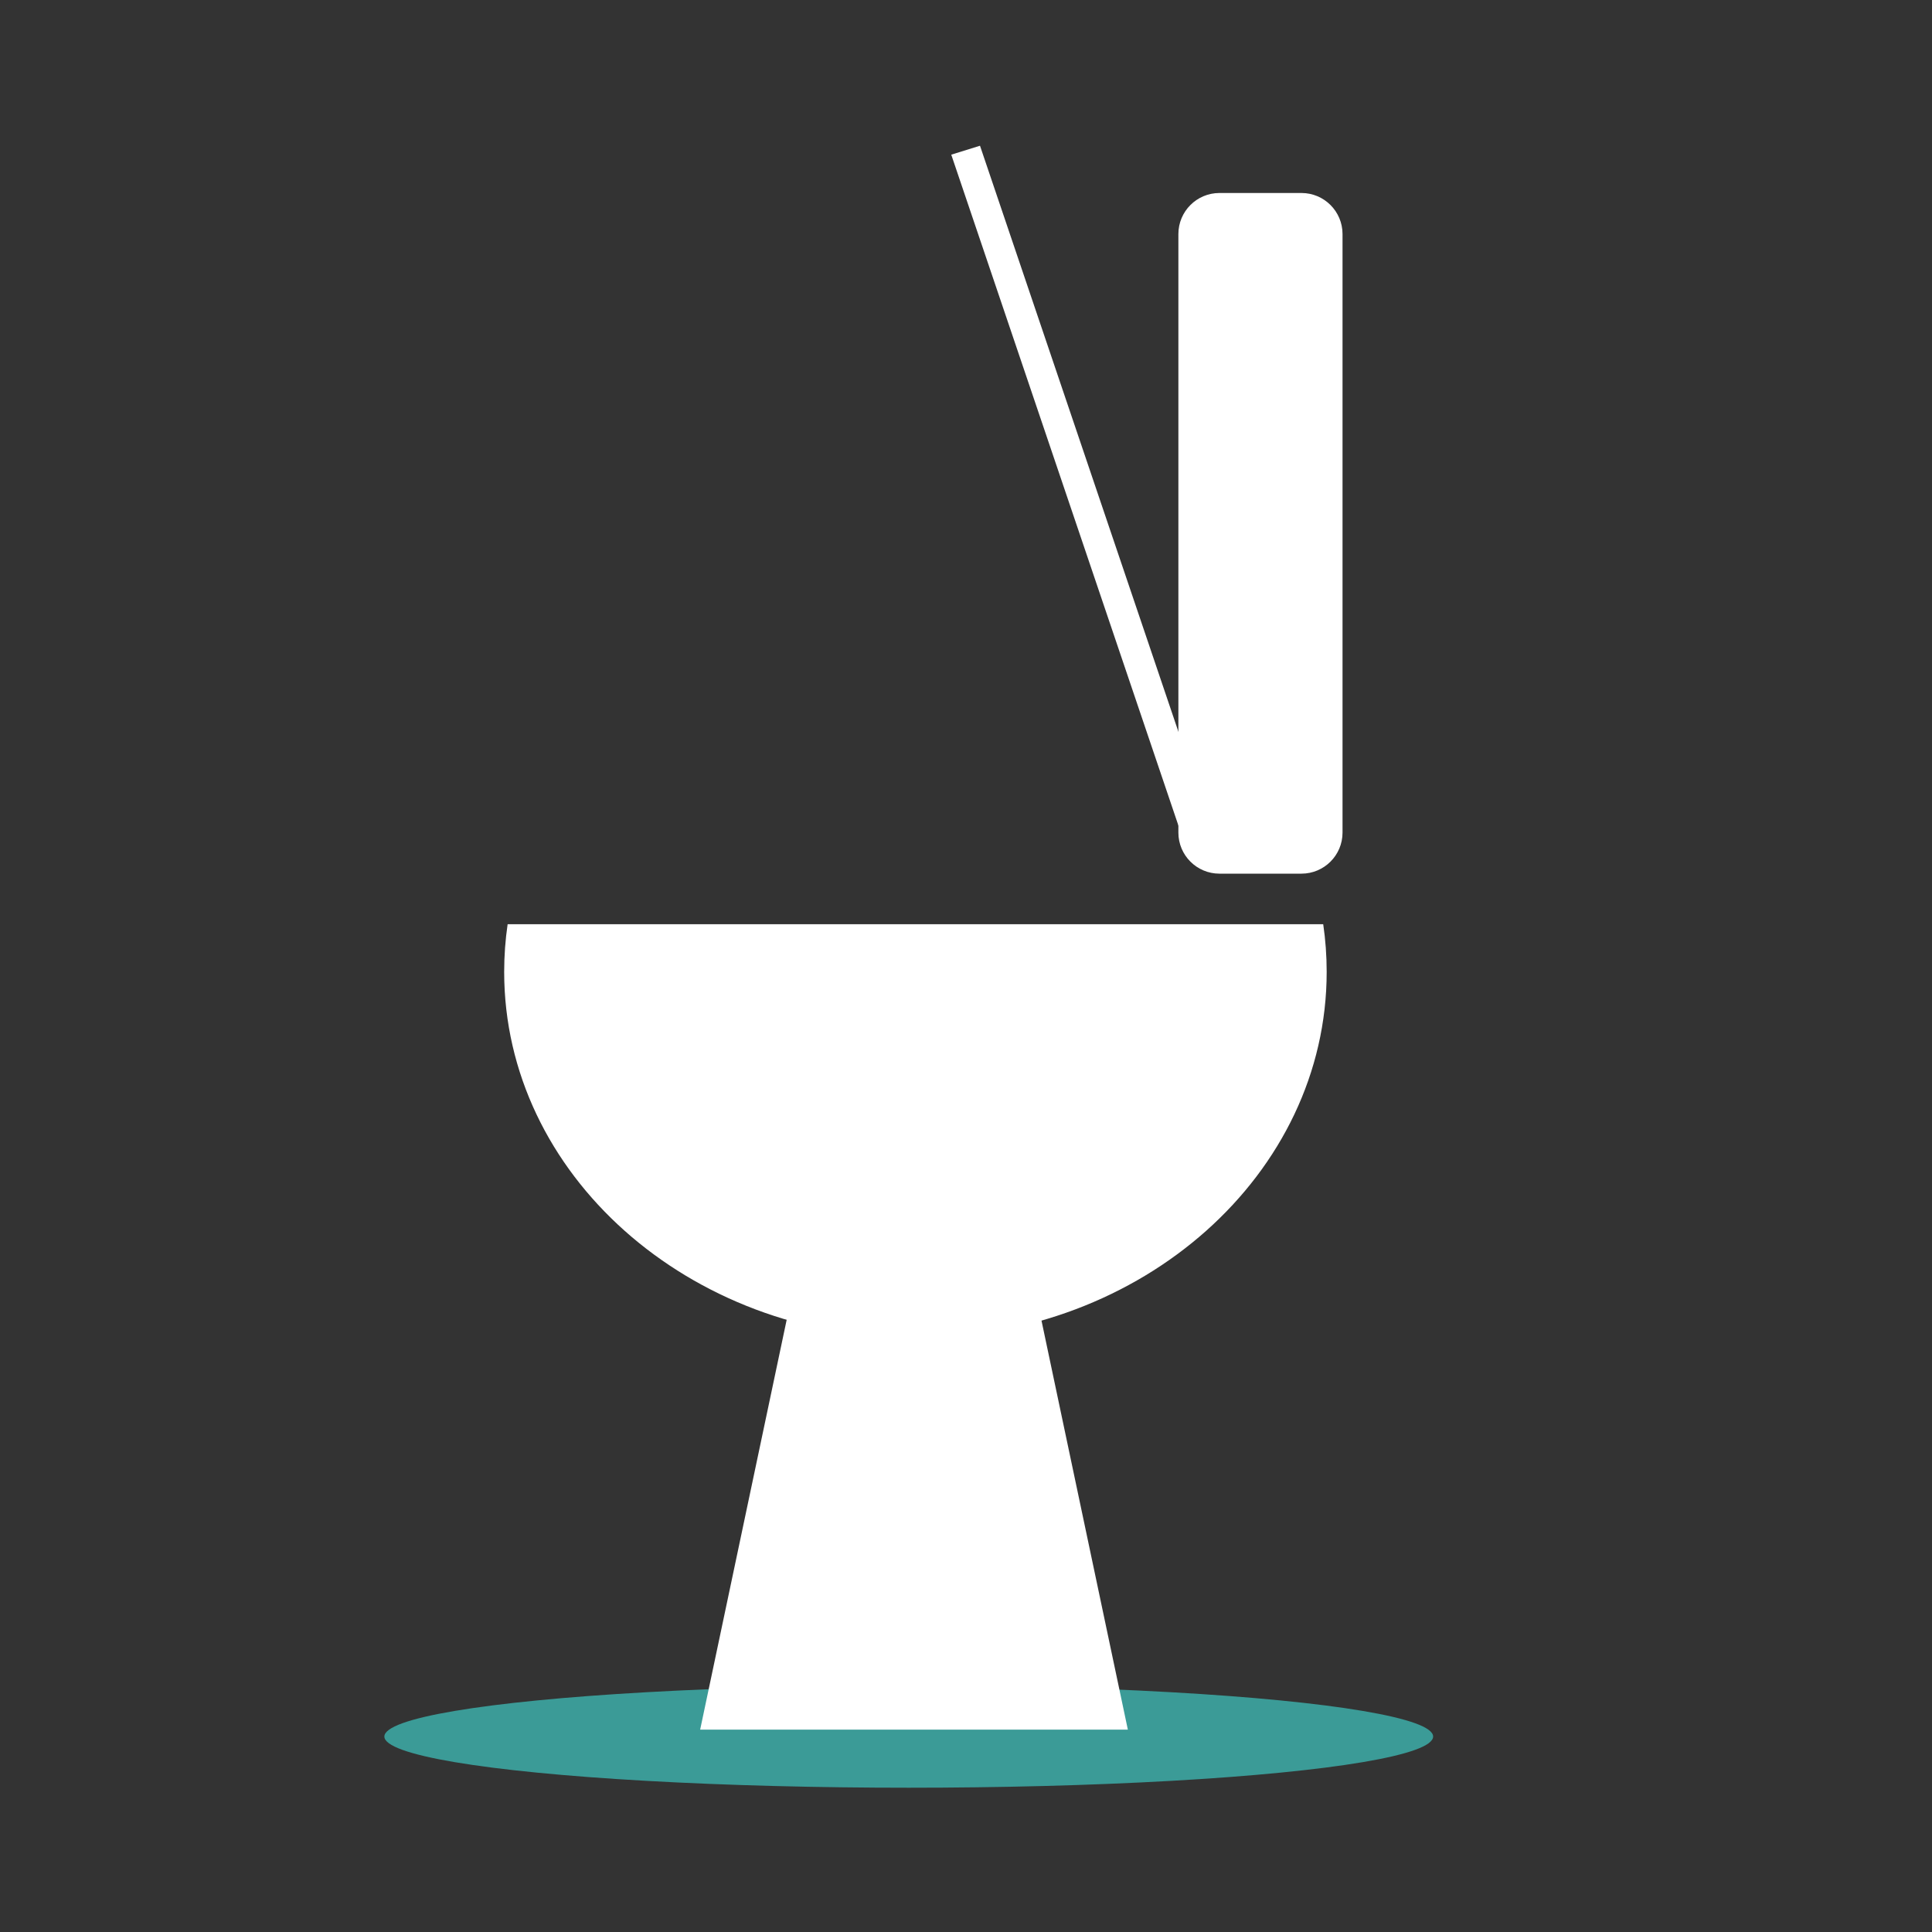 <?xml version="1.0" encoding="UTF-8" standalone="no"?><!DOCTYPE svg PUBLIC "-//W3C//DTD SVG 1.1//EN" "http://www.w3.org/Graphics/SVG/1.1/DTD/svg11.dtd"><svg width="100%" height="100%" viewBox="0 0 200 200" version="1.1" xmlns="http://www.w3.org/2000/svg" xmlns:xlink="http://www.w3.org/1999/xlink" xml:space="preserve" xmlns:serif="http://www.serif.com/" style="fill-rule:evenodd;clip-rule:evenodd;stroke-linejoin:round;stroke-miterlimit:1.414;"><rect x="0" y="0" width="200" height="200" fill="#333333" stroke="none"/><g><ellipse cx="94.073" cy="179.766" rx="54.284" ry="5.299" style="fill:#3b9b97;"/><g><path d="M121.986,24.228c0,-2.345 1.903,-4.249 4.248,-4.249l8.496,0c2.344,0 4.248,1.904 4.248,4.249l0,61.964c0,2.345 -1.904,4.248 -4.248,4.248l-8.496,0c-2.345,0 -4.248,-1.903 -4.248,-4.248l0,-61.964Z" style="fill:#fff;"/><path d="M52.55,95.673c-0.237,1.615 -0.358,3.261 -0.358,4.933c0,20.929 19.076,37.92 42.573,37.92c23.496,0 42.572,-16.991 42.572,-37.92c0,-1.672 -0.121,-3.318 -0.358,-4.933l-84.429,0Z" style="fill:#fff;"/><path d="M82.098,133.49l25.038,0l9.618,45.56l-44.274,0l9.618,-45.56Z" style="fill:#fff;"/><path d="M101.449,15.087l24.693,72.931l-2.975,0.924l-24.693,-72.931l2.975,-0.924Z" style="fill:#fff;"/></g></g></svg>